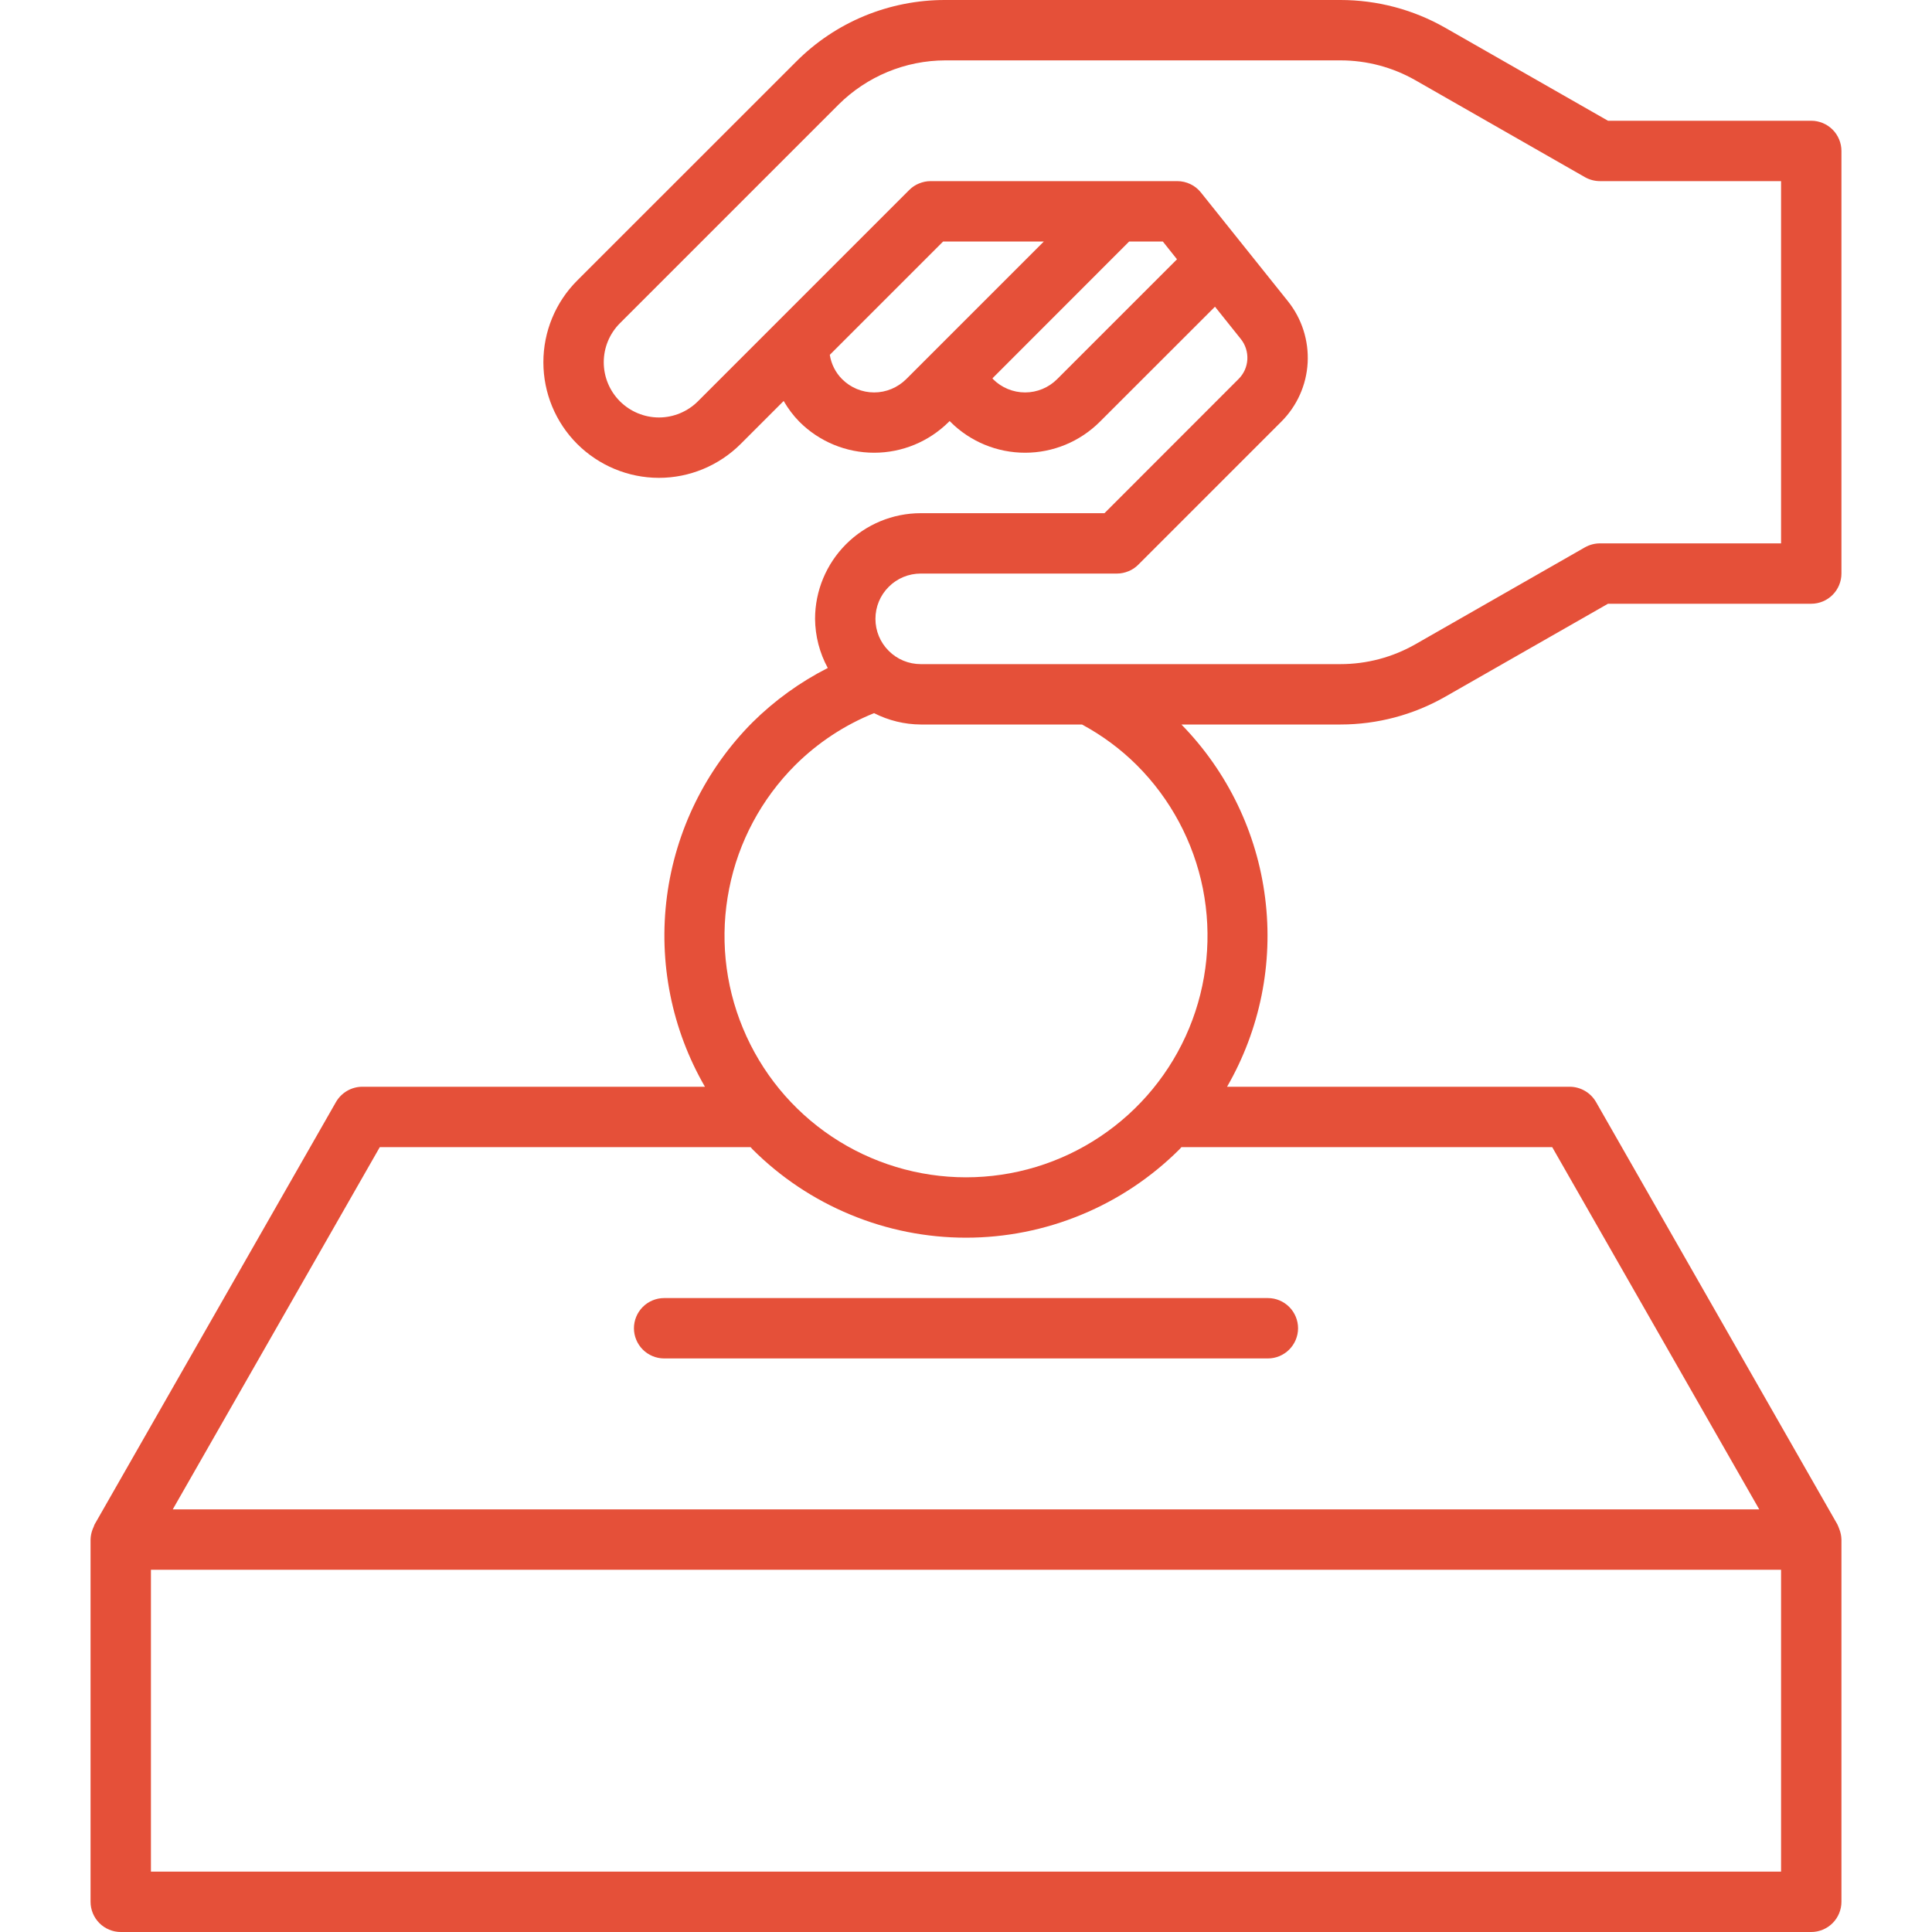 <svg width="24" height="24" viewBox="0 0 24 24" fill="none" xmlns="http://www.w3.org/2000/svg">
<g clip-path="url(#clip0_0_930)">
<path d="M7.875 16.5C7.875 16.599 7.915 16.695 7.985 16.765C8.055 16.835 8.151 16.875 8.25 16.875H15.75C15.85 16.875 15.945 16.835 16.015 16.765C16.085 16.695 16.125 16.599 16.125 16.5C16.125 16.401 16.085 16.305 16.015 16.235C15.945 16.165 15.85 16.125 15.75 16.125H8.25C8.151 16.125 8.055 16.165 7.985 16.235C7.915 16.305 7.875 16.401 7.875 16.5Z" fill="#E55039"/>
<path d="M17.955 8.654L19.975 7.5H22.5C22.599 7.5 22.695 7.46 22.765 7.39C22.835 7.32 22.875 7.224 22.875 7.125V1.875C22.875 1.776 22.835 1.68 22.765 1.61C22.695 1.54 22.599 1.5 22.5 1.5H19.975L17.955 0.346C17.558 0.119 17.109 0 16.652 9.79648e-06H11.743C11.398 -0.001 11.056 0.067 10.738 0.198C10.419 0.33 10.13 0.524 9.887 0.769L7.17 3.485C6.901 3.754 6.75 4.119 6.75 4.5C6.75 4.881 6.901 5.246 7.17 5.515C7.44 5.784 7.805 5.936 8.186 5.936C8.566 5.936 8.931 5.784 9.201 5.515L9.735 4.981C9.789 5.075 9.855 5.163 9.931 5.24C10.177 5.486 10.511 5.624 10.859 5.624C11.207 5.624 11.54 5.486 11.787 5.24L11.797 5.23C11.801 5.233 11.803 5.237 11.806 5.24C12.052 5.486 12.386 5.624 12.734 5.624C13.082 5.624 13.415 5.486 13.662 5.24L15.093 3.81L15.413 4.21C15.471 4.282 15.5 4.373 15.495 4.465C15.49 4.557 15.451 4.644 15.385 4.709L13.72 6.375H11.438C11.089 6.375 10.756 6.514 10.51 6.76C10.264 7.006 10.125 7.34 10.125 7.688C10.127 7.901 10.181 8.111 10.283 8.298C9.938 8.473 9.623 8.701 9.348 8.973C8.766 9.558 8.392 10.318 8.285 11.136C8.178 11.955 8.344 12.786 8.757 13.5H4.5C4.434 13.5 4.369 13.518 4.312 13.551C4.255 13.584 4.207 13.632 4.174 13.689L1.174 18.939C1.17 18.947 1.168 18.957 1.164 18.966C1.159 18.976 1.155 18.986 1.151 18.996C1.135 19.037 1.126 19.081 1.125 19.125V23.625C1.125 23.724 1.165 23.82 1.235 23.89C1.305 23.96 1.401 24 1.5 24H22.5C22.599 24 22.695 23.96 22.765 23.89C22.835 23.82 22.875 23.724 22.875 23.625V19.125C22.874 19.081 22.865 19.037 22.849 18.996C22.845 18.986 22.841 18.976 22.837 18.965C22.832 18.957 22.83 18.947 22.826 18.939L19.826 13.689C19.793 13.632 19.745 13.584 19.688 13.551C19.631 13.518 19.566 13.5 19.5 13.5H15.243C15.652 12.791 15.819 11.967 15.716 11.155C15.614 10.342 15.248 9.585 14.676 9H16.652C17.109 9 17.558 8.881 17.955 8.654ZM10.461 4.71C10.379 4.628 10.326 4.522 10.308 4.408L11.716 3H12.967L11.257 4.71C11.151 4.815 11.008 4.875 10.859 4.875C10.71 4.875 10.567 4.816 10.461 4.71ZM13.132 4.71C13.026 4.816 12.883 4.875 12.734 4.875C12.585 4.875 12.442 4.816 12.336 4.71C12.333 4.707 12.332 4.702 12.329 4.699L14.027 3H14.445L14.621 3.221L13.132 4.71ZM11.438 7.125H13.875C13.924 7.125 13.973 7.115 14.018 7.096C14.064 7.078 14.105 7.05 14.14 7.015L15.915 5.24C16.112 5.044 16.229 4.783 16.244 4.507C16.259 4.23 16.172 3.958 15.999 3.742L14.918 2.391C14.883 2.347 14.838 2.311 14.787 2.287C14.737 2.263 14.681 2.25 14.625 2.25H11.56C11.511 2.25 11.463 2.26 11.417 2.279C11.371 2.297 11.33 2.325 11.295 2.36L8.67 4.985C8.542 5.113 8.367 5.186 8.186 5.186C8.004 5.186 7.829 5.113 7.701 4.985C7.572 4.856 7.5 4.682 7.5 4.5C7.5 4.318 7.572 4.144 7.701 4.015L10.417 1.299C10.769 0.949 11.246 0.751 11.743 0.75H16.652C16.979 0.75 17.299 0.835 17.583 0.997L19.689 2.201C19.746 2.233 19.81 2.25 19.875 2.25H22.125V6.75H19.875C19.81 6.75 19.746 6.767 19.689 6.799L17.583 8.003C17.299 8.165 16.979 8.25 16.652 8.25H11.438C11.288 8.25 11.145 8.191 11.04 8.085C10.934 7.98 10.875 7.837 10.875 7.688C10.875 7.538 10.934 7.395 11.04 7.29C11.145 7.184 11.288 7.125 11.438 7.125ZM1.875 23.25V19.5H22.125V23.25H1.875ZM19.282 14.25L21.854 18.75H2.146L4.718 14.25H9.324C9.333 14.259 9.34 14.268 9.348 14.277C9.696 14.625 10.11 14.901 10.565 15.089C11.02 15.278 11.508 15.375 12 15.375C12.492 15.375 12.98 15.278 13.435 15.089C13.89 14.901 14.303 14.625 14.652 14.277C14.66 14.268 14.667 14.259 14.676 14.25H19.282ZM14.121 9.504C14.541 9.923 14.827 10.458 14.943 11.04C15.058 11.622 14.999 12.225 14.772 12.773C14.545 13.321 14.16 13.79 13.667 14.119C13.174 14.449 12.594 14.625 12 14.625C11.407 14.625 10.827 14.449 10.334 14.12C9.84 13.79 9.456 13.321 9.229 12.773C9.001 12.225 8.942 11.622 9.058 11.04C9.173 10.458 9.459 9.924 9.879 9.504C10.159 9.226 10.492 9.006 10.858 8.859C11.037 8.95 11.236 8.999 11.438 9H13.441C13.691 9.135 13.92 9.304 14.121 9.504Z" fill="#E55039"/>
</g>
<defs>
<clipPath id="clip0_0_930">
<rect width="24" height="24" fill="white"/>
</clipPath>
</defs>
</svg>
